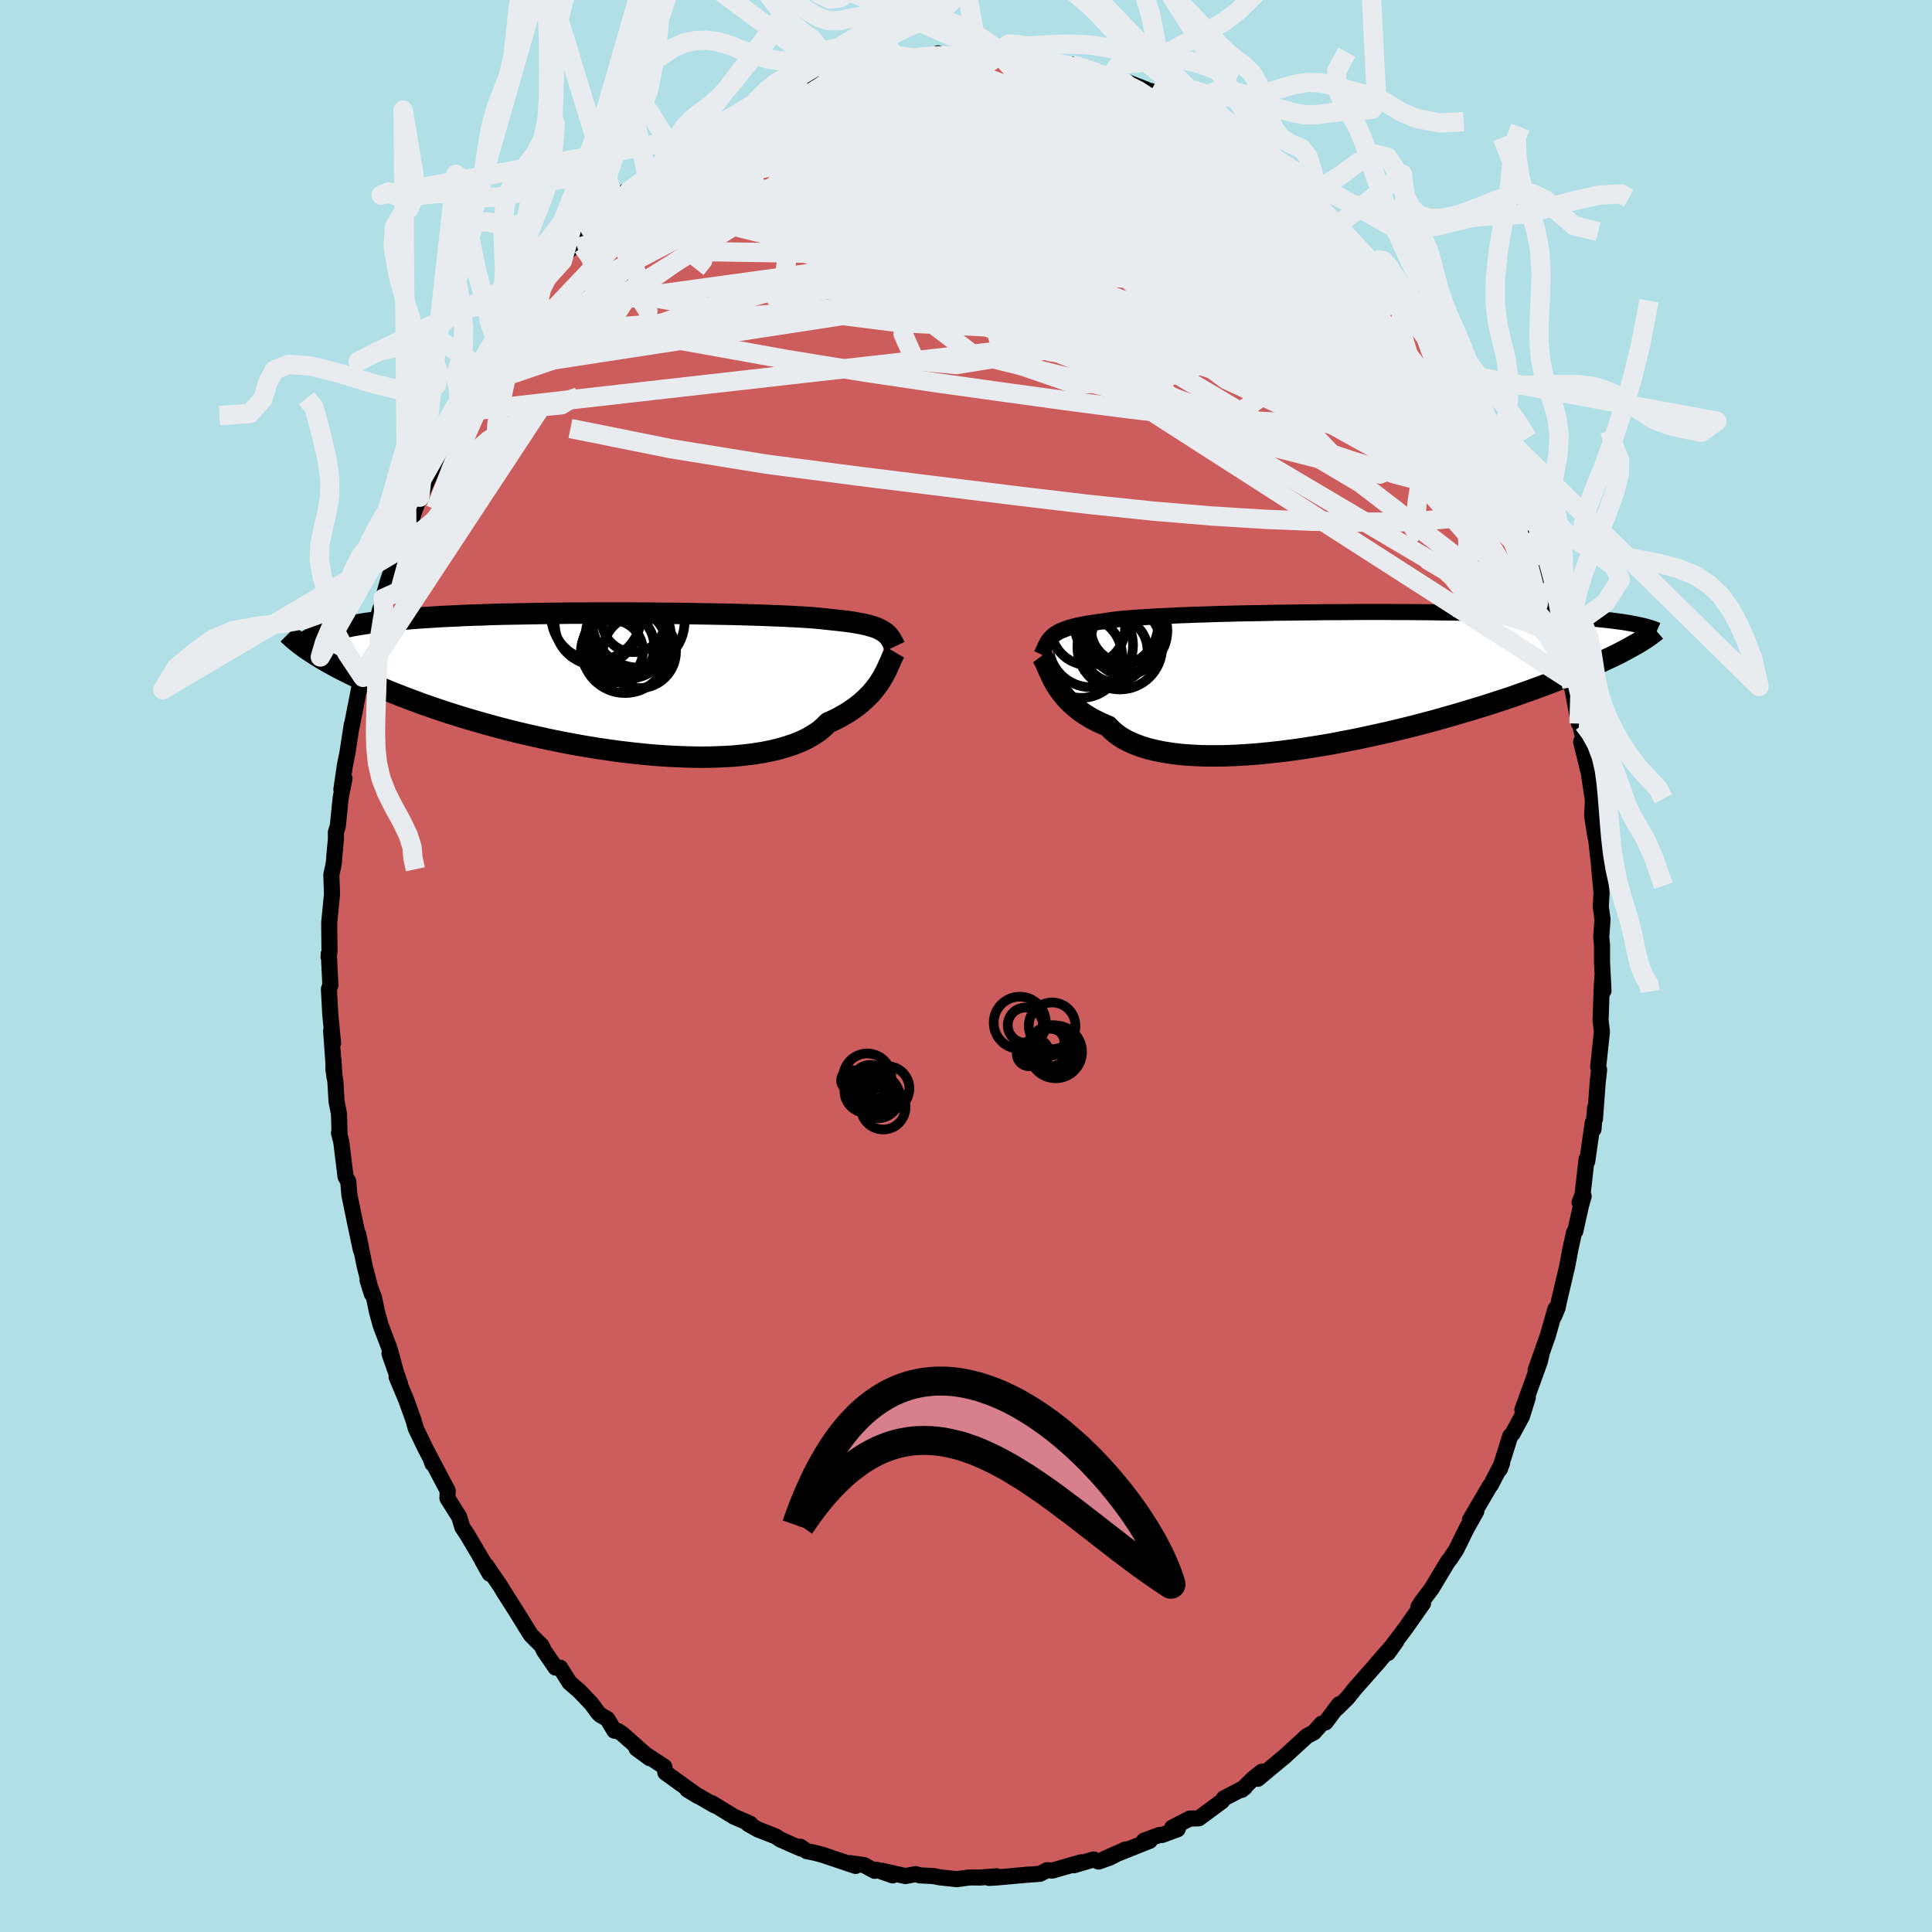 <svg xmlns="http://www.w3.org/2000/svg" width="500" height="500" viewBox="-100 -100 200 200"><defs><clipPath id="c"><path d="m29.82-5.09-.19-.12-.21-.11-.24-.11-.26-.1-.29-.09-.31-.09-.34-.09-.37-.08-.4-.07-.43-.08-.46-.07-.48-.06-.52-.06-.55-.06-.58-.06-.43-.05-.48-.05-.55-.05-.61-.05-.67-.04-.72-.04-.78-.04-.84-.04-.88-.03-.93-.04-.98-.03-1.02-.03-1.05-.03-1.1-.02-1.12-.02-1.15-.02-1.18-.02-1.2-.02-1.21-.01-1.23-.01-1.24-.01L3.58-7H-.15l-1.24.01h-1.22l-1.21.02-1.2.01-1.18.02-1.15.02-1.14.02-1.11.02-1.08.03-1.05.04-1.03.03-.99.04-.96.05-.93.04-.9.05-.86.06-.83.05-.8.06-.76.07-.73.06-.7.07-.67.07-.64.08-.61.08-.58.08-.56.09-.54.09-.5.09-.48.1-.46.09-.43.11-.41.1-.38.11-.37.12-.34.11-.31.12-.3.13-.28.12-.26.13-.27 1.32.31.2.32.21.34.21.36.22.38.22.4.23.42.23.44.24.47.24.49.25.51.25.53.25.56.26.59.26.61.27.63.27.66.28.69.28.72.28.75.29.78.29.8.3.85.29.87.3.9.3.93.29.97.3.99.29 1.03.29 1.05.29 1.07.28 1.11.28 1.12.26 1.15.26 1.16.25 1.18.24 1.2.23 1.21.21L.15 7l1.23.18 1.22.17 1.23.14 1.22.13 1.21.11 1.21.08 1.19.06 1.18.04 1.15.02 1.13-.02 1.1-.04 1.07-.06 1.04-.1 1-.12.96-.15.92-.18.86-.21.82-.24.77-.26.72-.3.66-.32.6-.36.55-.37.48-.41.43-.43.58-.26.54-.27.51-.29.49-.29.45-.31.43-.31.4-.32.37-.33.34-.33.32-.33.29-.34.27-.34.24-.33.22-.34.2-.33"/></clipPath><clipPath id="b"><path d="m-29.76-4.21.18-.15.19-.13.21-.13.24-.13.27-.11.29-.11.31-.11.35-.1.38-.1.4-.09.44-.08.46-.09.5-.07.52-.08.56-.07.39-.07.45-.06.52-.07.57-.06.64-.05.7-.06.76-.05.81-.05.87-.05.92-.04.96-.05 1.01-.04 1.05-.04 1.09-.03 1.13-.04 1.15-.03 1.18-.03 1.21-.02 1.22-.02 1.24-.03 1.26-.01 1.26-.02 1.26-.01 1.27-.02h1.27l1.26-.01 1.25-.01H4.7l1.21.01H7.1l1.17.01 1.15.01 1.12.02 1.09.01 1.06.02 1.04.02 1 .02.97.03.94.02.9.03.88.03.84.04.81.03.77.04.75.03.71.04.68.04.66.04.63.05.61.04.58.04.56.05.52.05.51.05.48.05.46.05.43.05.42.06.39.05.37.06.35.06.33.06.31.06.01 2.1-.3.17-.32.18-.34.18-.35.19-.38.2-.4.2-.42.2-.45.21-.47.22-.49.22-.52.23-.54.24-.56.24-.6.24-.61.26-.65.25-.67.27-.7.27-.73.27-.76.28-.79.29-.83.29-.85.3-.89.3-.93.3-.95.31-.99.3-1.02.31-1.05.31-1.08.31-1.1.31-1.13.3-1.15.3-1.18.29-1.2.29-1.21.27-1.23.27-1.24.26-1.25.24-1.25.24-1.26.21-1.25.2-1.26.18-1.24.16-1.24.14-1.22.12-1.2.09-1.17.07-1.16.04-1.12.01-1.09-.01-1.06-.05-1.01-.07-.97-.11-.92-.14-.88-.17-.82-.2-.77-.24-.71-.27-.66-.3-.59-.33-.53-.37-.47-.39-.41-.43-.57-.24-.54-.25-.52-.27-.48-.28-.45-.29-.42-.3-.39-.32-.36-.31-.34-.33-.31-.33-.28-.34-.26-.33-.24-.34-.21-.34-.19-.33"/></clipPath><filter id="a"><feTurbulence baseFrequency=".05" numOctaves="3" result="noise" type="noise"/><feDisplacementMap in="SourceGraphic" in2="noise" scale="2"/></filter></defs><rect width="100%" height="100%" x="-100" y="-100" fill="#B0E0E6"/><path fill="#CD5C5C" stroke="#000" stroke-linejoin="round" stroke-width="1.667" d="m65.84-.47.15 3.03-.11-1.45-.08 1.34-.11 3.16.14 1.19-.39 3.66.1.28-.14 1.21-.29 3.89.01-1.13-.16 2.18-.08-.67-.57 4-.07-.22-.42 3.7-.3.76.42-.63-.28.98-.59 2.66-.12.1-.37 1.68-.34 1.81-.84 3.56-.15.75-.38.9.15-.78-.8 2.8-1.25 3.54.59-1.57-.15.66-1.82 5.04.57-1.29-.61 1.95-.98 1.81-.23.22-1.08 3.44.23-.61-1.16 2.24-.1.1-2.06 3.52.43-.75.23-.15-1 1.78-1.08 2.19-.6.92-.25.3-1.69 2.81-1.08 1.44-.3.47.48-.37-1.75 2.49-1.4 1.86-.48.79.87-1.22-2.01 2.3.31-.33-2.61 2.96-.76.95-1.09 1.07-.12.04.35-.46-1.4 1.87-.41.14-.8.9-.71.37-2.48 2.27.04-.05-2.65 2.21.42-.74-.92.73-1.17 1.16.32-.25-2.17 1.13-.19.29-2.4 1.77-.94.03-1.82.94.7-.2-.13.36-1.62.6-.25-.01-1.62.6.6.01-4.67 1.86 2.18-.97-1.65.85-1.15.41-.52-.22-2.04.6.77-.31-3 .86-.54-.04-.76.38-1.57.11.5-.04-3.46.31-.73.04.79-.17-1.71.13-1.06-.01-1.36.18-1.76-.19-.64-.13-1.39-.07-.47-.13-1.06.2-2.42-.55 1.11.48-1.66-.58-.21.11-1.11-.6-1.43-.2.57.29-3.46-1.16-.88-.23-.72-.14-.65-.45.04.18-2.11-.93-.48-.32-1.86-.73-1-.57.23-.01-1.72-.75-2.28-1.4.13.08.16.16-2.82-1.63 1.1.67-2.82-2.03-.55-.4-.11-.6-2.88-1.9 1.37 1.01-2.86-2.54-.43-.27-.37-.04-.72-1.2-.75-.44-.22-.22-.69-.94-1.25-1.31-1.01-.87-.97-1.54-.48-.01-1.19-1.74-.26-.53-1.09-1.09-.43-.68-1.18-1.91-1.25-1.96-.3-.51-1.48-2.16.36.86-.76-1.34.16.21-1.71-2.9-.51-.76-.34-1.1-1.21-1.92.02-.79-1.75-3.32.18.53-.14-.46-.62-1.18-.98-2.04-.21-.78-.77-2.15-.99-2.35.36.71-1.1-3.14.65 1.84-.64-2.34-.92-2.43-.39-1.42-.29-1.4-.68-1.85.44 1.41-.74-2.88-.66-3.27.26 1.58-.57-2.7-.61-2.96-.12-1.41-.28-.49-.44-3.6-.24-.93.06.22-.06-2.21-.25-1.27-.12-2.04-.2-1.25V9.72l.1 1.77-.34-4.78.2 1.27-.29-2.97-.14-2.63.15-.39-.16-3.28-.03.34.1-.55-.03-2.99.29-2.94-.07-2.04.15-.65.11-.58.06-.78.16-1.72-.01-.64.2-.64.3-2.96.39-1.96-.32 1.13.36-2.47.26-1.29.46-2.98-.01.19.86-4.38.18-.48.13-.2.24-1.36.51-1.91.36-1.38.68-2.46-.14.92.42-1.98.42-1.52.65-2.02.97-2.31-.21.75.64-1.37.76-2.57.57-1.44.15.1-.08-.2 2.1-4.78-.7 1.52 1.04-1.87 1.03-2.27.63-1.29 1.47-2.64-.85 1.85.34-1.05 1.54-2.48 1.36-2.31.96-1.2-.88 1.28.45-.74 1.75-2.61.15-.37.99-.98 1.54-2.45-1.13 1.66 1.27-1.79 1.64-1.85.41-.79 1.79-1.81.67-.71.13.02 1.54-1.81-.45.5 2.37-2.18.07-.4 1.13-.34 1.11-1.29 1.03-.7 1.24-.83.77-.57-.29.13.46-.36.93-.91 2.5-1.65-.46.49.87-.63 1.39-.75 2.19-1.36.49-.4-.76.58 2.75-1.34.61-.01 1.41-.9.68.06.98-.42 1.27-.79.62.2.18-.02.39-.28 2.77-.97.49.2 1.67-.36-.13-.27 1.97-.27.26-.01 1.33-.01 1.91-.16.6-.36-.23.33 1.58-.12 1.85.03.99-.09 2.09-.09-.49.07 2.13.18.45.18h.12l2.05.14-.75.14 1.31.08 2.69.38.36.13-.34-.21 3.38 1.04.78.09-.24.41 1.3.08 2.52.98h-.67l1.91.65-.77-.5 2.73 1.5 1.15.49-.32.08 1.84 1.1 1.99.77-.14.17-.57-.5 3.21 2.35.56.27-.78-.77 1.11.94.98.78 2.87 2.42-.39-.43-.21-.21 2.01 1.79 1.09.75 1.61 1.81-.92-.84 2.02 2.01-.46-.62 3.29 3.9.81.53-.37-.32-.49-.34 1.39 1.31 1.06 1.56 1.19 1.39-.57-.54 1.75 2.17.17.1 1.24 1.89-.38-.01 1.9 2.46.55 1.1 1.07 2.12.14.04 1.39 2.47.01-.37.7 1.4.86 2.14.79 2-.65-1.23 1.39 2.71.53.95.76 1.88.95 2.52-.28-.46.6 1.31.8 2.51-.22-1.19.96 3.03.07.26.36 1.29.67 2.21.47 1.75-.09.07.3 1.42.88 3.06v-.86l.22 1.62.73 3.78-.17-1.17.83 3.67-.44-.62.71 2.89-.02-.35.67 4.44-.13-1.13-.09 1.81.33 2.13.01-.36.33 2.95.3 3.26-.04.72-.04.67.18 1.35-.13 1.84.08.84v1.68l.15 3.03" filter="url(#a)"/><path fill="#fff" d="m-29.76-4.21.18-.15.19-.13.21-.13.24-.13.27-.11.29-.11.31-.11.35-.1.38-.1.4-.09.44-.08.46-.09.5-.07.52-.08.56-.07.39-.07.45-.06.52-.07.57-.06.64-.05.7-.06.76-.05.81-.05.87-.05.92-.04.96-.05 1.01-.04 1.05-.04 1.09-.03 1.13-.04 1.15-.03 1.18-.03 1.21-.02 1.22-.02 1.24-.03 1.26-.01 1.26-.02 1.26-.01 1.27-.02h1.27l1.26-.01 1.25-.01H4.7l1.21.01H7.1l1.17.01 1.15.01 1.12.02 1.09.01 1.06.02 1.04.02 1 .02.97.03.94.02.9.03.88.03.84.04.81.03.77.04.75.03.71.04.68.04.66.04.63.05.61.04.58.04.56.05.52.05.51.05.48.05.46.05.43.05.42.06.39.05.37.06.35.06.33.06.31.06.01 2.1-.3.17-.32.18-.34.18-.35.19-.38.2-.4.2-.42.2-.45.21-.47.22-.49.22-.52.23-.54.24-.56.24-.6.24-.61.26-.65.25-.67.27-.7.27-.73.27-.76.28-.79.29-.83.29-.85.3-.89.3-.93.3-.95.31-.99.3-1.02.31-1.05.31-1.08.31-1.1.31-1.13.3-1.15.3-1.18.29-1.2.29-1.21.27-1.23.27-1.24.26-1.25.24-1.25.24-1.26.21-1.25.2-1.26.18-1.24.16-1.24.14-1.22.12-1.2.09-1.17.07-1.16.04-1.12.01-1.09-.01-1.06-.05-1.01-.07-.97-.11-.92-.14-.88-.17-.82-.2-.77-.24-.71-.27-.66-.3-.59-.33-.53-.37-.47-.39-.41-.43-.57-.24-.54-.25-.52-.27-.48-.28-.45-.29-.42-.3-.39-.32-.36-.31-.34-.33-.31-.33-.28-.34-.26-.33-.24-.34-.21-.34-.19-.33" filter="url(#a)" transform="translate(38.69 -29.92)"/><path fill="#fff" d="m29.82-5.09-.19-.12-.21-.11-.24-.11-.26-.1-.29-.09-.31-.09-.34-.09-.37-.08-.4-.07-.43-.08-.46-.07-.48-.06-.52-.06-.55-.06-.58-.06-.43-.05-.48-.05-.55-.05-.61-.05-.67-.04-.72-.04-.78-.04-.84-.04-.88-.03-.93-.04-.98-.03-1.02-.03-1.05-.03-1.1-.02-1.12-.02-1.15-.02-1.18-.02-1.2-.02-1.21-.01-1.23-.01-1.24-.01L3.58-7H-.15l-1.24.01h-1.22l-1.21.02-1.2.01-1.18.02-1.15.02-1.14.02-1.11.02-1.08.03-1.05.04-1.03.03-.99.04-.96.05-.93.04-.9.05-.86.06-.83.05-.8.06-.76.07-.73.06-.7.07-.67.07-.64.08-.61.08-.58.08-.56.09-.54.09-.5.09-.48.1-.46.09-.43.11-.41.1-.38.11-.37.12-.34.11-.31.12-.3.13-.28.12-.26.13-.27 1.32.31.2.32.21.34.21.36.22.38.22.4.23.42.23.44.24.47.24.49.25.51.25.53.25.56.26.59.26.61.27.63.27.66.28.69.28.72.28.75.29.78.29.8.3.85.29.87.3.9.3.93.29.97.3.99.29 1.03.29 1.05.29 1.07.28 1.11.28 1.12.26 1.15.26 1.16.25 1.18.24 1.2.23 1.21.21L.15 7l1.23.18 1.22.17 1.23.14 1.22.13 1.21.11 1.21.08 1.19.06 1.18.04 1.15.02 1.13-.02 1.1-.04 1.07-.06 1.04-.1 1-.12.96-.15.92-.18.86-.21.82-.24.77-.26.72-.3.66-.32.6-.36.55-.37.48-.41.43-.43.58-.26.54-.27.51-.29.49-.29.45-.31.43-.31.4-.32.37-.33.34-.33.32-.33.29-.34.27-.34.24-.33.22-.34.2-.33" filter="url(#a)" transform="translate(-38.37 -29.54)"/><g fill="none" stroke="#000" transform="translate(38.69 -29.92)"><path stroke-linejoin="round" stroke-width="1.667" d="m-30.87-2.31.11-.23.09-.22.1-.22.09-.2.1-.19.1-.19.11-.17.12-.17.14-.16.15-.15.18-.15.19-.13.21-.13.24-.13.27-.11.29-.11.31-.11.35-.1.38-.1.4-.09.44-.08.46-.09.5-.07.52-.08.56-.07.39-.07.45-.06.52-.07.57-.06.64-.05.7-.06.76-.05.81-.05.87-.05.92-.04.96-.05 1.01-.04 1.05-.04 1.09-.03 1.13-.04 1.15-.03 1.18-.03 1.21-.02 1.22-.02 1.24-.03 1.26-.01 1.26-.02 1.26-.01 1.27-.02h1.27l1.26-.01 1.25-.01H4.7l1.21.01H7.1l1.17.01 1.15.01 1.12.02 1.09.01 1.06.02 1.04.02 1 .02.97.03.94.02.9.03.88.03.84.04.81.03.77.04.75.03.71.04.68.04.66.04.63.05.61.04.58.04.56.05.52.05.51.05.48.05.46.05.43.05.42.06.39.05.37.06.35.06.33.06.31.06.3.06.28.06.26.06.24.06.23.07.22.06.2.07.19.06.18.07.16.07" filter="url(#a)"/><path stroke-linejoin="round" stroke-width="2.222" d="m-30.87-2.18.13.17.11.2.12.23.11.25.12.27.12.28.13.3.15.31.15.33.18.33.19.33.21.34.24.34.26.33.28.34.31.33.34.33.36.31.39.32.42.3.45.29.48.28.52.27.54.25.57.24.41.43.47.39.53.37.59.33.66.3.71.27.77.24.82.2.88.17.92.14.97.11 1.01.07 1.06.05 1.09.01 1.12-.01 1.16-.04 1.17-.07 1.2-.09 1.22-.12 1.24-.14 1.24-.16 1.26-.18 1.25-.2 1.26-.21 1.25-.24 1.25-.24 1.24-.26 1.23-.27 1.21-.27 1.2-.29 1.18-.29 1.15-.3 1.13-.3 1.1-.31 1.08-.31 1.05-.31 1.02-.31.99-.3.95-.31.93-.3.89-.3.85-.3.83-.29.79-.29.76-.28.73-.27.7-.27.67-.27.65-.25.61-.26.6-.24.56-.24.54-.24.52-.23.49-.22.47-.22.45-.21.42-.2.4-.2.38-.2.35-.19.34-.18.32-.18.3-.17.29-.16.26-.17.25-.15.24-.15.22-.15.2-.14.19-.14.18-.14.16-.12.15-.13" filter="url(#a)"/><circle cx="-22.484" cy="-5.845" r="4.444" clip-path="url(#b)" filter="url(#a)"/><circle cx="-26.049" cy="-5.06" r="3.824" clip-path="url(#b)" filter="url(#a)"/><circle cx="-25.754" cy="-3.29" r="4.354" clip-path="url(#b)" filter="url(#a)"/><circle cx="-22.249" cy="-4.81" r="4.404" clip-path="url(#b)" filter="url(#a)"/><circle cx="-23.124" cy="-5.49" r="4.338" clip-path="url(#b)" filter="url(#a)"/><circle cx="-23.219" cy="-2.79" r="3.318" clip-path="url(#b)" filter="url(#a)"/><circle cx="-22.179" cy="-5.005" r="3.578" clip-path="url(#b)" filter="url(#a)"/><circle cx="-22.769" cy="-3.095" r="4.388" clip-path="url(#b)" filter="url(#a)"/><circle cx="-22.204" cy="-3.75" r="3.574" clip-path="url(#b)" filter="url(#a)"/><circle cx="-26.764" cy="-2.085" r="4.248" clip-path="url(#b)" filter="url(#a)"/></g><g fill="none" stroke="#000" transform="translate(-38.37 -29.54)"><path stroke-linejoin="round" stroke-width="2.222" d="m31-3.53-.09-.19-.1-.19-.09-.17-.1-.17-.1-.16-.11-.15-.12-.14-.14-.14-.15-.13-.18-.12-.19-.12-.21-.11-.24-.11-.26-.1-.29-.09-.31-.09-.34-.09-.37-.08-.4-.07-.43-.08-.46-.07-.48-.06-.52-.06-.55-.06-.58-.06-.43-.05-.48-.05-.55-.05-.61-.05-.67-.04-.72-.04-.78-.04-.84-.04-.88-.03-.93-.04-.98-.03-1.02-.03-1.05-.03-1.1-.02-1.12-.02-1.15-.02-1.18-.02-1.2-.02-1.21-.01-1.23-.01-1.24-.01L3.58-7H-.15l-1.24.01h-1.22l-1.21.02-1.2.01-1.18.02-1.15.02-1.14.02-1.11.02-1.08.03-1.05.04-1.03.03-.99.04-.96.05-.93.04-.9.05-.86.06-.83.05-.8.06-.76.07-.73.06-.7.07-.67.07-.64.08-.61.08-.58.08-.56.09-.54.09-.5.09-.48.1-.46.09-.43.11-.41.1-.38.11-.37.12-.34.11-.31.12-.3.13-.28.12-.26.13-.24.14-.23.13-.2.14-.19.15-.18.14-.16.15-.14.15-.14.16-.11.16-.11.15" filter="url(#a)"/><path stroke-linejoin="round" stroke-width="2.222" d="m31.01-2.95-.1.17-.1.19-.11.22-.1.24-.11.26-.13.28-.13.29-.14.31-.17.31-.17.32-.2.33-.22.34-.24.33-.27.34-.29.34-.32.33-.34.33-.37.33-.4.32-.43.31-.45.31-.49.29-.51.29-.54.27-.58.26-.43.43-.48.41-.55.37-.6.36-.66.32-.72.3-.77.26-.82.24-.86.21-.92.18-.96.15-1 .12-1.04.1-1.07.06-1.1.04-1.13.02-1.15-.02-1.18-.04-1.19-.06-1.21-.08-1.21-.11-1.22-.13-1.23-.14-1.22-.17L.15 7l-1.21-.2-1.21-.21-1.2-.23-1.18-.24-1.16-.25-1.15-.26-1.12-.26-1.11-.28-1.07-.28-1.05-.29-1.03-.29-.99-.29-.97-.3-.93-.29-.9-.3-.87-.3-.85-.29-.8-.3-.78-.29-.75-.29-.72-.28-.69-.28-.66-.28-.63-.27-.61-.27-.59-.26-.56-.26-.53-.25-.51-.25-.49-.25-.47-.24-.44-.24-.42-.23-.4-.23-.38-.22-.36-.22-.34-.21-.32-.21-.31-.2-.29-.19-.27-.2-.25-.18-.24-.18-.22-.18-.21-.18-.2-.16-.18-.17-.18-.16-.15-.15" filter="url(#a)"/><circle cx="3.07" cy="-3.183" r="4.466" clip-path="url(#c)" filter="url(#a)"/><circle cx="3.96" cy="-6.238" r="3.288" clip-path="url(#c)" filter="url(#a)"/><circle cx="2.41" cy="-3.513" r="3.692" clip-path="url(#c)" filter="url(#a)"/><circle cx="4.46" cy="-6.133" r="4.78" clip-path="url(#c)" filter="url(#a)"/><circle cx="3.405" cy="-4.628" r="4.412" clip-path="url(#c)" filter="url(#a)"/><circle cx="3.325" cy="-4.808" r="3.738" clip-path="url(#c)" filter="url(#a)"/><circle cx=".085" cy="-6.743" r="4.656" clip-path="url(#c)" filter="url(#a)"/><circle cx=".16" cy="-5.973" r="4.37" clip-path="url(#c)" filter="url(#a)"/><circle cx="4.57" cy="-3.008" r="3.778" clip-path="url(#c)" filter="url(#a)"/><circle cx="1.72" cy="-3.073" r="3.21" clip-path="url(#c)" filter="url(#a)"/></g><g fill="none" stroke="#E9ECEF" stroke-linejoin="round" stroke-width="2"><path d="m54.36-52.95.85 2.02.13 1.48-.47 1.19-1.05.89-1.63.63-2.17.42-2.71.25-3.24.12h-3.79l-4.35-.09-4.93-.2-5.51-.34-6.1-.51-6.71-.7-7.33-.87-7.99-.99-8.69-1.08-9.34-1.22-9.88-1.6-10.4-2.09m18.57-33.31.28-.18.51-.18.73-.24.69-.2.51-.08.24.07-.05.25-.36.46-.68.66-.98.88-1.29 1.1-1.63 1.35-2.05 1.67-2.57 2.05-3.15 2.49-3.7 2.85-4.02 2.93m69.48-11.28-.14-.18.58.48.78.7.64.62.41.48.16.37-.04.28-.26.2-.51.1-.78-.03-1.06-.15-1.37-.31-1.73-.48-2.15-.72-2.65-.96-3.17-1.2-3.67-1.4-4.1-1.57-4.45-1.78-4.66-2.05" filter="url(#a)"/><path d="m24.53-87.41 1.08.51.25.35-.02.41-.25.47-.62.45-1.02.45-1.41.48-1.8.53-2.25.54-2.73.52-3.24.48-3.76.44-4.32.41-4.94.38-5.64.36-6.38.36-7.08.34-7.66.24" filter="url(#a)"/><path d="m35.17-79.83.92.81.45.6.06.36-.21.27-.49.15-.89-.06-1.42-.43-2.04-.84-2.65-1.22-3.21-1.52-3.8-1.79-4.48-2.09-5.31-2.47-6.26-2.88m52.15 46.05-.08.06v.46l-.19.31h-.46l-.76-.33-1.09-.67-1.42-1.03-1.8-1.46-2.21-1.94-2.63-2.49-3.09-3.06-3.57-3.63-4.08-4.24-4.62-4.84-5.18-5.45L21-79.31l-6.64-6.83m-17.48-8.01 1.51-.07 1.38-.04 1.13-.02.86.03.58.08.33.13.08.16-.15.2-.37.23-.6.26-.85.31-1.14.36-1.5.43-1.9.49-2.33.55-2.78.6-3.25.66-3.81.76-4.58 1" filter="url(#a)"/><path d="m19.13-90.58 1.92 1.07.99.65.58.53.32.48.04.41-.26.37-.58.34-.91.3-1.25.27-1.61.26-1.98.26-2.35.25-2.75.24-3.21.21-3.71.17-4.23.16-4.75.12-5.29.06h-5.89l-6.65.07m67.26 15.13 1 1.43.15.87-.42.7-.91.62-1.39.54-1.95.39-2.55.16-3.19-.09-3.85-.36-4.52-.62-5.19-.86-5.88-1.11-6.63-1.36-7.43-1.6-8.26-1.82-9.07-2.07-9.78-2.42m66.85 4.01.38.23.06.06.16.23.27.4.26.44.15.35-.03.19-.25-.01-.48-.19-.73-.4-1-.63-1.31-.89-1.66-1.22-2.07-1.61-2.52-2.07-3-2.56-3.49-3.01-3.91-3.4" filter="url(#a)"/><path d="m53.36-55.86.62 1.68.25.92.01.52-.13.35-.34.16-.62-.14-.96-.55-1.35-1.04-1.75-1.53-2.14-2.02-2.54-2.5-2.95-2.98-3.39-3.45-3.86-3.98-4.36-4.54-4.83-5.16-5.17-5.8m-26.58-8.03 1.34-.06 1.13-.11.87-.08.74-.03.71.01.63.02.44.05.14.1-.25.15-.66.22-1.07.27-1.45.31-1.83.33-2.25.39-2.71.46-3.2.51m51.1 13.3 1.37 1.37 1.17 1.23 1.08 1.16.79.85.46.52.23.29.1.17-.02.05-.23-.15-.5-.43-.83-.76-1.16-1.09-1.51-1.44-1.97-1.91-2.67-2.6" filter="url(#a)"/><path d="m-2.89-94.48.3.21.79.14.77.18.48.28.09.41-.33.57-.75.72-1.16.89-1.58 1.06-1.99 1.26-2.43 1.47-2.87 1.73-3.33 1.98-3.84 2.21-4.34 2.41-4.87 2.63-5.48 2.87-6.19 3.14m72.99-11.09.36.38.68.88.45.91.07.83-.27.78-.58.79-.88.8-1.24.76-1.65.69-2.09.61-2.51.55-2.91.53-3.3.56-3.72.58-4.15.63-4.62.66-5.09.68-5.56.69-6 .66-6.46.62-6.95.6-7.54.61-8.22.7" filter="url(#a)"/><path d="m26.38-86.47.54.36 1.29.95 1.23.94 1.18.96 1.27 1.08 1.37 1.19 1.37 1.2 1.27 1.12 1.14 1 1.04.93.91.83.65.61.13.1-.47-.55" filter="url(#a)"/><path d="m29.91-84.18 1.1 1.01.6.82-.11.49-.64.34-1.09.3-1.6.26-2.21.15-2.86.03-3.53-.1-4.2-.22-4.92-.34-5.77-.51-6.75-.74-7.67-.96-8.27-1.24m-17.31 5.11.45-.45.91-.69 1.05-.8 1.03-.79.87-.67.67-.52.48-.37.34-.27.23-.17.07-.03-.23.2-.65.53-1.14.89-1.66 1.25" filter="url(#a)"/><path d="m26.38-86.47.52.34 1.17.84 1.06.81 1.01.82 1.08.93 1.18 1.04 1.21 1.09 1.19 1.07 1.14 1.04 1.09 1 1.03.96.95.9.85.82.75.74.62.61.49.48.32.3.13.11-.06-.08-.28-.31-.59-.63-1-1.07-1.38-1.47M14.84-91.79l1.51.42 1.5.75 1.41.92 1.49 1.09 1.65 1.28 1.81 1.44 1.92 1.59 1.99 1.67 2.02 1.73 1.99 1.74 1.96 1.72 1.9 1.7 1.82 1.65 1.73 1.56 1.6 1.42 1.46 1.25 1.31 1.07 1.19.9 1.02.71m-76.86-16.16.66-.36.98-.32 1.56-.47 2.11-.58 2.5-.61 2.81-.6 3.05-.58 3.24-.57 3.38-.56 3.44-.53 3.47-.5 3.48-.47 3.5-.45 3.5-.4 3.47-.35 3.28-.37" filter="url(#a)"/><path d="m29.58-84.35-.12-.18.64.51.88.73.78.65.54.48.29.3.05.17h-.22l-.56-.22-.95-.47-1.34-.74-1.72-.98-2.14-1.26-2.73-1.66-3.62-2.21m22.39 16.28 1.23 1.33 1.05 1.31.89 1.17.78 1.05.71.99.64.91.55.79.42.66.28.47.09.2-.14-.13-.43-.56-.77-1.07-1.18-1.66-1.73-2.38M2.9-94.35l1.41.17.7.18.4.19.24.25.12.32-.01.38-.18.47-.41.55-.7.65-1.03.77-1.41.87-1.8.99-2.21 1.09-2.64 1.19-3.07 1.3-3.5 1.4-3.95 1.52-4.42 1.66-4.96 1.86-5.57 2.11-6.25 2.42" filter="url(#a)"/><path d="m-31.98-82.51 1.27-.55 1.54-.15 2.06.07 2.72.14 3.4.19 3.98.28 4.48.4 4.91.54 5.32.67 5.65.81 5.93.94 6.14 1.06 6.32 1.13 6.48 1.13 6.69 1.28M-26.37-86.7l.25.1 1.34-.38 2-.57 2.34-.56 2.55-.46 2.75-.38 2.94-.35 3.11-.35 3.2-.34 3.25-.33 3.23-.29 3.21-.26 3.15-.21 2.98-.22 2.63-.27" filter="url(#a)"/><path d="m51.26-59.36.8 1.46.21.72-.12.54-.47.33h-.84l-1.21-.34-1.58-.66-1.97-1-2.42-1.37-2.92-1.82-3.48-2.31-4.08-2.82-4.7-3.32-5.36-3.82-5.98-4.32-6.51-4.85-6.87-5.38" filter="url(#a)"/><path d="m36.26-79.08.74 1 .07.52-.17.53-.44.56-.88.42-1.49.17-2.16-.13-2.8-.36-3.4-.49-3.99-.61-4.63-.74-5.3-.93-6.01-1.12-6.81-1.28-7.73-1.38-8.7-1.52" filter="url(#a)"/><path d="m18.66-90.73-.15.16.05.32-.13.47-.47.61-.92.7-1.46.74-2.06.77-2.71.81-3.43.86-4.18.93-4.93 1.02-5.73 1.11-6.55 1.2-7.39 1.31-8.17 1.48" filter="url(#a)"/><path d="m24.53-87.41 1.18.5.55.33.49.37.44.37.29.31.1.25-.08.2-.25.16-.47.09-.75-.03-1.05-.16-1.41-.3-1.79-.44-2.24-.6-2.74-.78-3.27-.96-3.75-1.16-4.12-1.36-4.38-1.63m-28.11 6.04 1.36-.52 2.24-.32 2.77.01 3.2.39 3.69.69 4.22.9 4.7 1.07 5.12 1.21 5.47 1.37 5.77 1.52 6.04 1.68 6.27 1.85 6.5 2.01 6.79 2.19m-70.32-9.65.99-.67.8-.56.56-.4.44-.33.43-.31.42-.26.37-.17.27-.03.13.14-.05.32-.25.52-.49.75-.74 1.01-1.01 1.28-1.29 1.54-1.57 1.79-1.87 2.04-2.23 2.34-2.68 2.81-3.25 3.45-3.79 4.12" filter="url(#a)"/><path d="m36.95-78.11 1.33 1.33 1 1.09.79.93.39.55-.01.19-.31-.05-.54-.19-.76-.32-1.03-.5-1.36-.74-1.75-1.01-2.16-1.32-2.62-1.64-3.11-1.97-3.62-2.31-4.11-2.69-4.75-3.12m-6.12-3.75 1.73.27.89.21.69.26.56.33.35.36.07.38-.22.4-.52.41-.86.43-1.19.45-1.54.5-1.91.55-2.3.61-2.74.65-3.2.68-3.69.7-4.2.71-4.65.71-5 .66-5.3.53" filter="url(#a)"/><path d="m-8.83-93.4.4-.21.73-.08.7.05.56.14.36.25.14.37-.08.52-.29.66-.5.83-.77.98-1.08 1.15-1.44 1.33-1.82 1.52-2.21 1.73-2.58 1.93-2.95 2.11-3.3 2.31-3.67 2.55-4.11 2.87-4.63 3.28-5.13 3.58-5.33 3.4" filter="url(#a)"/><path d="m37.87-77.27-.38-.06-.24.61-.63.85-1.32.79-2.24.57-3.22.31-4.14.17-4.99.14-5.84.16-6.74.13-7.68.04-8.68-.08-9.71-.17-10.9-.17m17.85-19.26.65.05.6-.04.42.02.2.17-.07.33-.39.53-.8.72-1.27.93-1.74 1.17-2.2 1.42-2.69 1.67-3.24 1.93-3.9 2.22-4.68 2.6-5.53 3.09" filter="url(#a)"/><path d="m54.36-52.95.7 1.88-.29 1.11-1.18.58-2.1.03-3.01-.51-3.9-1.02-4.81-1.47-5.73-1.92-6.64-2.36-7.57-2.82-8.52-3.31-9.57-3.78-10.72-4.25-11.96-4.72m50.85-8.67 1.01 1.02.36.89-.54.61-1.25.51-1.86.54-2.51.54-3.27.49-4.11.43-4.99.39-5.87.4-6.79.37-7.83.27-8.96.12-10.05-.02" filter="url(#a)"/><path d="m10.92-93.33 2.41.79 1.55.69 1.43.76 1.56.88 1.68.99 1.75 1.07 1.79 1.13 1.83 1.18 1.85 1.23 1.84 1.24 1.81 1.23 1.73 1.22 1.62 1.14 1.4 1 1.07.71.68.36.34.06" filter="url(#a)"/><path d="m5.48-93.99.6.06.88.14 1 .19 1.14.21 1.21.24 1.2.26 1.15.27 1.05.28.93.28.77.25.59.2.38.15.15.08-.1.02-.36-.04-.64-.11-.93-.16-1.23-.25-1.54-.35-1.8-.46-2.13-.58M-37.69-77.6l1.85-1.51 1.79-1 2.16-.9 2.58-.93 2.93-.97 3.19-.95 3.38-.92 3.58-.91 3.8-.95 4.02-1.01 4.18-1.05 4.25-1.06 4.24-1.04 3.94-1.11m-43.52 12.13.48-.46 1-.69 1.21-.84 1.27-.85 1.23-.81 1.17-.75 1.14-.73 1.15-.73 1.18-.74 1.17-.73 1.14-.7 1.07-.65.98-.59.86-.5.68-.4.47-.28.22-.15h-.05l-.39.15-.79.32-1.09.42m18.1-4.66 1.53-.07 1.45-.05 1.26-.03h.99l.71.04.45.06.18.08-.1.08-.4.09-.72.1-1.07.1-1.44.12-1.9.14-2.41.16-2.95.14M49.5-62.62l.49 1.21.22 1.1-.13.9-.48.74-.87.64-1.25.56-1.67.47-2.09.36-2.51.25-2.94.13-3.38.03-3.83-.12-4.32-.27-4.84-.46-5.36-.63-5.92-.77-6.49-.89-7.03-.98-7.56-1.12-8.04-1.31-8.5-1.53-9.12-1.62" filter="url(#a)"/><path d="m3.39-94.42.38.21 1.12.43 1.35.6 1.53.76 1.71.92 1.94 1.05 2.14 1.19 2.32 1.29 2.42 1.4 2.49 1.47 2.5 1.53 2.48 1.54 2.42 1.52 2.36 1.47 2.27 1.42L35-76.24l2.08 1.33 1.97 1.29 1.89 1.28 1.82 1.28M-8.96-93.67l1.3-.13.75.03.47.15.13.26-.27.4-.69.59-1.1.79-1.55 1-2.09 1.24-2.72 1.49-3.43 1.78-4.17 2.09-4.9 2.39-5.59 2.63" filter="url(#a)"/><path d="M-25.96-86.84 5.62-79.8l19.43 9.72 4.61 3.63-5.33-1.37-8.86-4.22-7.03-4.87-2.64-3.91 1.48-2.21 3.4-.61 2.64.44-.09.89-3.14 1-4.56.97-3.09.75.91.29 5.25-.39 6.95-1.28 4.16-2.31-2.16-3.09-9.06-2.49-15.92 1.21-29.81 9.55" filter="url(#a)"/><path d="M35.17-79.83 4.85-87.91-7.3-89.89l-7.91 1.54-4.98 2.61.01 2.22 5.7 1.54 9.55 1.32 9.94 1.7L12-76.59l2.28 2.82-2.1 2.62-4.52 1.67-4.63.2-3.32-1.36-1.43-2.31 1.17-1.75 4.5.95 6.58 5.28 8.44 10.9 43.54 27.94" filter="url(#a)"/><path d="m8.21-93.63 15.96 8.41 6.98 6.1 1.02 4.53-3.94 2.16-4.4 1.09-1.35 1.27 1.04 1.57-.38 1.43-5.44.93-11.12.2-13.59-.67-10.44-1.32-2.28-1.28 6.52-.97 8.33-2.26-5.36-5.44-28.54 1.59" filter="url(#a)"/><path d="m-19.29-90.12 14.79.95 17.46 5.32 13.22 7.32 7.88 5.93 3.2 3.01-.46.49-3.45-1.01-5.86-1.51-7.2-1.23-6.9-.61-5.06-.27-2.31-.53.53-1.11 2.79-1.27 4.21-.38 4.81 1.64 5.15 4.26 5.73 6.5 6.12 7.01 4.12 4.31-2.17-1.96-5.65-6.24 26.33 14.61" filter="url(#a)"/><path d="m23.01-88.59-6.82-.7 2.96 4.91 1.05 3.58-1.74 1.46-3.44.4-5.51-.31-7.69-.63-7.98.12-4.84 2.12 1.26 4.4 7.61 5.41 10.35 4.04 7.81.9 4.32-1.59 7.82-3.08.85-17.06" filter="url(#a)"/><path d="M44.82-69.23 27.51-56.72.54-63.43-10.6-71.9l.62-3.63 3.15 1.13.09 2.98-3.07 1.96-3.47-.11-1.67-1.41 1.06-1.24 4.73-.02 9.97 2 16.49 6.3 23.54 13.95 20.58 15.81" filter="url(#a)"/><path d="m-22.65-88.77 45.3 17.67 6.61-1.2-9.12-6.29-13.83-4.09-13.33-.55-9.7 1.75-4.31 2.59 1.01 2.42 4.51 1.56 5.6.3 5.5-.75 6.12-.88 7.44.11 5.95 1.32-1.88 1-8.3-2.33 23.88-8.98" filter="url(#a)"/><path d="M45.39-68.69 23.57-79.75l-11.62-4.44-1.66-.68.87 1.69.22 2.72-.64 2.41-.97 1.35-.92.64-.73 1.09-.47 2.53-.15 3.83.12 3.55.1 1.11-.8-2.78-3.67-6.2-9.28-7.1-14.86-4.19-9.37.44" filter="url(#a)"/><path d="m10.92-93.33 28.42 27.74 8.42 12.25-4.92 2.42-11.15-2.83-10.66-5.32-6.6-6.21-2.34-6.2.22-5.64.74-4.69-.32-3.52-1.93-2.34-2.77-1.15-1.33.5 2.74 3.38 7.05 7.11 3.56 6.2-30.55-21.41" filter="url(#a)"/><path d="m-28.87-85.05 5.42-.42 11.9 1.49 10.73 1.13 3.66.48-1.98.22-4.12.44-3.68 1.01-1.41 1.8 2.25 2.71 6.09 3.57 7.94 3.97 6.5 3.26 2.75 1.15-.12-1.71.75-3.46 5.08-2.09 8.8 2.1 4.76 1.91-20.31-24.22" filter="url(#a)"/><path d="M61.33-34.11 9.02-65.07-9-72.88l2.02-3.4 7.03-2.27 5.68-1.21 2.97-.27-.11-.01-3.31-.5-5.72-1.18-6.51-1.39-5.62-.92-3.55-.12-.55.32 3.28-.04 7.39-.84 10.56-.79 11.97 1.6 12.83 6.89 14.78 13.28 11.61 13.49" filter="url(#a)"/><path d="m61.33-34.11-29.81-33.4-6.18-10.46-.39-3.09L28-79.23l4.13 4.92 1.9 5.28-2.34 3.14-5.96-.17-7.01-3.23-5.41-4.98-2.72-5.05-.96-3.81-1.82-2.15-6.03-.69-12.31 1.08-16.2 3.59-7.39.78" filter="url(#a)"/><path d="m14.3-92.29 9.52 6.88.24 3.33-1.17 1.95-1.32 1.31-2.35.57-2.89.35-2.45.8-1.75 1.51-1.66 1.78-2.5 1.29-3.96.2-5.12-1.06-4.81-1.92-2.29-2.08 1.95-1.52 6.25-.58 8.53.2 7.72.3 4.83-.27 2.21-.41 1.62 1.58 4.95 7.84 29.26 28.71" filter="url(#a)"/><path d="m-1.54-94.27 14.53 12.28-14.09 2.65-11.76 1.59-1.24 1.18 6.98.66 9.73.15 7.99-.23 4.37-.44 1.04-.46-1.05-.33-1.95-.17-2.17-.13-2.09-.32-1.86-.63-1.49-.76-.9-.5v.12l1.14.6 1.84.39 1.15-.52-.92-1.07-1.42.52 6.05 6.01 41.02 17.82" filter="url(#a)"/><path d="m-31.98-82.51 23.28 4.44 28.12 10.3 17.15 6.48 7.27 1.45 1.21-1.83-2.08-3.3-4.13-3.61L32.9-72l-7.6-3.06-8.42-2.6-7.62-2.01-4.99-1.31-1.15-.57 2.58.13 4.86.76 5.06 1.27 3.63 1.54 1.89 1.48.98 1.11.45.75-2.64.67-12.36.99-27.88 2.5-30.6 10.39" filter="url(#a)"/><path d="M57.99-44.89 33.46-72.38l-10.73-5.67-7.07 1.82-3.14 1.95-1.32-.78-2.42-3.04-4.49-3.45-5.36-2.4-4.07-.98-1.07.04 2.17.49 4.1.7 3.99.92 2.34 1.1.46.81-.67-.22-1.07-1.61-.76-2.05 2.15.49 12.97 8.84 38.24 30.07" filter="url(#a)"/><path d="M-14.33-91.97 20.09-81.3l10.49 2.58-1.51-2.39-5.26-3.2-4.42-1.79-2.52-.25-1.77.49-2.03.7-1.61.94.69 1.25 4.02 1.17 6.57 1.15 8.4 3.41 11.53 9.9 13.08 17.1" filter="url(#a)"/><path d="m-25.96-86.84-11.26 11.97 3.9.22 10.31-3.19 9.76-3.33 6.37-1.57 4.26.71 4.27 2.41 4.45 3.03 2.57 2.54-1.66 1.28-6.27-.11-8.43-1.07-6.45-1.34-.73-1.11 6.09-.62 10.11-.02 7.5.4-1.59.15-5.31-.68 31.23-4.45" filter="url(#a)"/><path d="m-10.5-93.04 21.8 16.05-5.7-1.3-5.05-2.65-.65-.85 2.3.42 2.91.46 1.92-.36.5-1.24-.35-1.6-.27-1.37.36-.75.79.03.4.87-.88 1.77-2.4 2.71-3.22 3.53-2.75 3.84-1.07 3.15 1.21 1.02 3.58-2.35 5.88-5.53 7.27-6.22 4.99-3.76-6.23-4.62" filter="url(#a)"/><path d="m-10.5-93.04-7.82 10.3 8.86 10.17 8.06 2.23.14-3.96-4.73-5.53-5.5-4.07-4.57-1.71-3.51.44-2.36 2.14-.06 3.4 4.68 4.03 11.8 3.91 18.03 3.5 16.12 3.14-2.16-1.03-44.36-24.94" filter="url(#a)"/><path d="m-30.74-83.34-3.95 4.88 6.2.41 9.32-1.51 4.47-1.3-1.33-.74-3.45-.64-1.49-.99 2.63-1.21 6.69-.45 8.97 1.44 8.04 3.26 3.04 2.65-4.52-1.63-10.27-5.72-22.48-.16" filter="url(#a)"/><path d="m29.91-84.18 7.2 10.85 8.06 11.85.88 4.79-5.38-.26-7.21-2.5-5.37-2.92-2.88-2.77-2.04-3.03-2.85-3.84-3.92-4.66-4.18-4.85-3.56-4.14-2.84-2.74-2.64-1.14-2.98.16-3.17.72-2.46.31-.81-.84.67-1.84.55-1.69v-.63l6.32-.98" filter="url(#a)"/><path d="m-39.58-75.6 1.75 5.47 11.61 2 7.3-2.06.43-3.54-1.79-3.14.21-2.05 3.95-.87 7.38.1 9.2.7 8.69.81 5.76.44 1.17-.16-3.5-.68-6.49-.81-6.46-.58-3.45-.3.96-.4 4.12-1.07 3.82-2.06.13-2.7-3.7-1.97-2.26 1.19 10.33 8.01 43.08 22.01" filter="url(#a)"/><path d="m36.95-78.11-12.59-4.41-16.72 1.13-10.52 1.42-2.66-.12.29-1.05.3-.74 1.28.49 4.24 2.01 7.07 3.14L15-73.01l4.9 2.08 1.45-.06-1.72-2.68-5.53-5.18L3.95-85.5l-9.25-5.55 8.2-3.3" filter="url(#a)"/><path d="m-14.15-91.99 26.26 9.22-1.51 3.16-1.52 1.58 2.75.37 3.97.68 3.36 2.27 2.5 3.57 1.16 3.4-1.16 1.85-3.81-.16-5.29-1.92-4.85-3.16-3.49-3.1-3.14-.34.55 3.8 40.98-1.52" filter="url(#a)"/><path d="m47.6-65.08 3.89 10.72-6.56.85-10.53-3.75-7.48-3.45-4.1-3.06-2.92-3.92-2.92-5.05-2.7-5.28-1.84-4.27-.48-2.38 1.26-.31 3.09 1.28 4.46 1.93 4.69 1.69 3.71 1.16 2.55 1.49 2.04 3.02-1 1.63-21.5-20.34" filter="url(#a)"/><path d="m25.81-86.97-32.84 7.05 8.52 4.75 17.4 4.57 11.54 2.83 2.17 1.11-5.67.55-9.92 1-10.23 1.59-7.76 1.26-4.29-.39-1.24-2.77.92-4.52 2.29-4.43 3.44-2.48 5.05-.32 6.04-1.03.6-6.89-8.44-9.33" filter="url(#a)"/><path d="m1.3-94.33-8.07 2.56 6.48 4.14L7.86-83l2.22 2.45-3.99-.06-7.37-1.12-7.77-.8-5.9.08-2.76 1.04.4 1.85 2.09 2.25 1.19 1.75-1.1-.03.54-3.19 11.52-7.12 19.21-5.81" filter="url(#a)"/><path d="m.31-94.24-.57 14.19 14.77 6.87 8.81 2.51 6.05 2.66 5.58 3.24 4.28 2.57 1.69.9-1.03-1-2.71-2.44-2.74-2.89-1.43-2.14.35-.5 1.61 1.24 1.58 2.13.21 1.75-1.69.36-2.75-1.26-2.53-2.78-3.53-4.62-11.4-6.35-37.24-9.15" filter="url(#a)"/><path d="m-19.29-90.12 21.62 5.24 5.31 2.43 7.06 2.93 6.66 3.6 2.04 2.76-4.42.91-9.6-.71-11.59-1.42-10.24-1.46-6.54-1.41-1.93-1.74 2.17-2.32 4.67-2.71 5.04-2.5 3.4-1.67.46-.59-2.69.24-4.72.65-4.79.92-3.86 2.01-6.3 6.24-24.22 20.61" filter="url(#a)"/><path d="m-46.09-67.59 50.24-6.89 20.88 3.04 1.83-.6-7.3-3.83-10.28-3.64-10.26-2.08-8.36-.99-4.88-.58-.18-.19 5.12.67 10.1 2.02 13.52 3.6 14.17 5.03 11.87 6.04 7.96 6.49 4.65 6.6 2.89 5.62-1.52-5.67" filter="url(#a)"/><path d="m55.01-51.72-5.35-6.55-9.39-7.16-11.04-8.87-8.72-6.28-6.57-2.97L8.2-84.6l-4.94-.41-2.98-.09.11.79 3.43 2.46 5.89 4.44 6.61 5.77 5.16 5.48 2.04 3.25-1.26-.23-2.89-3.4-2.1-4.73-.4-3.72-.82-1.43-4.89.1-9.46-.61-10.2-2.7-26.82-.15" filter="url(#a)"/><path d="M62.51-30.49 49.3-51.5l-14.83-9.64-7.83-3.56-2.58-1.95-2.39-2.39-3.98-2.82-4.26-2.33-3.05-1.2-1.83-.32-1.35-.26-.79-.76 1.01-.92 3.66-.31 5.02.39 3.27-.03.03-1.57.02-2.03 3.23-.91-11.39-11.01" filter="url(#a)"/><path d="m-49.88-61.64 52.3-8.03 10.98-6.2-2.29-3.59-4.53-2.66-1.16-1.94 2.77-1.18 4.2-.57 2.96-.01-.1.68-4.27 1.36-8.65 1.53-10.87.85-7.81-.67.8-2.5 6.86-3.6-11.21-1.94" filter="url(#a)"/><path d="M-2.89-94.48 7.05-77.4l-4.69 9.28 1.69 5.39 7.28 2.51 8.72-.45 6.7-2.5L30-66.12l.01-2.33-2.23-1.71-3.32-1.69-3.44-2.27-3.09-2.95-2.83-3.32-2.71-3.21-2.15-2.63-.93-1.66-.13-.18.05 2.72 6.66 9.98 41.15 27.96" filter="url(#a)"/><path d="m-13.76-92.27 4.12 3 1.37 2.67 8.83 1.23 11.06 1.21 8.84 1.43 5.32 1.57 1.92 1.61-1.15 1.41-3.83.87-5.71.08-6.46-.63-6.01-.86-4.47-.46-1.75.38 2.23 1.28 6.93 2.05 10.9 2.96 12.27 4.09 9.07 4.04-1.75-2L10.9-93.25" filter="url(#a)"/><path d="m-50.91-59.96 32.3-20L.6-82.87l11.53 2.75 3.13 3.3-2.46 1.92-3.32.5-1.34-.23.05-.67-.97-1.39L3.61-79l-5.9-2.66-6.61-1.79-6.05.24-4.72 2.58-1.07 3.66 8.3 1.57 22.32-3.73 19.14-5.49" filter="url(#a)"/><path d="m-47.56-65.15 51.73-3.53 28.21 9.13 7.51 2.68-6.35-3.3-12.15-4.73-11.04-2.92-5.96-.09-.08 1.97 4.36 2.34 6.23.89 5.19-1.7 1.73-4.17-2.09-4.84-3.11-2.38-1.45 3.12-9.41 8.77-58.14 6.59M-5.4-93.96l-1.05-.2-.93.03-.95-.01-1.02-.16-1.09-.27-1.13-.26-1.09-.16-1.01.02-.92.19-.87.31-.88.33-.92.28-1.01.15-1.09-.01-1.16-.18-1.21-.35-1.25-.48-1.29-.52-1.31-.41-1.31-.19-1.25.07-1.08.25-1.01.43-1.66 1.13" filter="url(#a)"/><path d="m-6.99-93.94-1.51-1.58-1.22-2.06-1.16-.71-1.14.17-1.12.27-1.08-.01-1.03-.34-1.06-.62-1.12-.81-1.19-.88-1.26-.84-1.31-.69-1.31-.52-1.3-.38-1.3-.28-1.32-.24-1.38-.27-1.52-.49-1.7-1-1.9-1.74-2.06-2.08-2.12-1.22-1.67.77" filter="url(#a)"/><path d="m6.85-114.98-.37-.28-.86.98-1.09 1.87-1.21 2.28-1.29 2.22-1.33 1.78-1.3 1.28-1.19 1.06-1.05 1.17-.96 1.42-.95 1.55-1 1.24-1.09.37-1.14-.8-.98-.68.13 6.12-4.93 1.13-.48-.66-.78-1.81-.91-1.23-1.03-.71-1.24-1.05-1.49-1.78-1.65-2.19-1.67-2.11-1.63-1.77-1.6-1.45-1.57-1.15-1.52-.68h-1.39l-1.23.66-1.19.8-1.41.19-1.85-.84-2.09-1.55-1.96-2.4 26.69 19.73-.31.41-.42.46-.62.43-.76.47-.84.57-.88.67-.89.77-.87.84-.85.88-.84.88-.84.86-.85.82-.88.8-.85.82-.8.91-.69 1.12-.53 1.4-.34 1.65-.14 1.72-.05 1.53-.24 1.21-.71.9" filter="url(#a)"/><path d="m-14.95-92.17.47.02.57-.26.83-.47 1.03-.55 1.06-.62 1.02-.69.95-.7.93-.65.96-.56 1.01-.48 1.02-.46.96-.46.81-.45.68-.52 1.02-.68" filter="url(#a)"/><path d="m-21.89-89.35.21-.24.93-.94 1.05-.86 1.03-.59.96-.49.9-.5.83-.52.8-.5.82-.47.88-.47.96-.53 1.01-.62 1.02-.71 1-.76.98-.74.98-.69 1.05-.59 1.16-.47 1.24-.36 1-.22-22.88 13.78 1.54-.33 1.32-.19.98-.3.84-.47.89-.49.97-.37 1.02-.2 1.02-.09.96-.05.88-.06.8-.07.75-.05.77-.01.95.02 1.2.08 1.01.27-50.49 9.34.79-.32.99.52 1.17.05 1.35-.25 1.53-.16 1.64.08 1.67.2 1.6.14 1.5-.06 1.42-.28 1.35-.46 1.29-.51 1.27-.4 1.28-.2 1.3-.04 1.24-.08 1.08-.45.81-1.14.48-1.98.24-2.61.38-2.39 1.09-.68 2.23 2.31 2.88 4.61 11.29-14.91-.69 1.25-.91 1.36-.96 1.19-.9 1.05-.84 1.02-.83 1.05-.86 1.05-.93.97-.94.82-.95.7-.9.71-.8.83-.62.98-.44.98-.38.75-.55.55-.8 1.05" filter="url(#a)"/><path d="m-33.01-81.81-1.65-7.65-.24-3.59.46-1.12.61-.53.55-1.04.43-1.94.31-2.75.3-3.1.44-2.9.7-2.33.94-1.8.96-1.65.81-1.88.74-2.06 1.05-1.68 1.39.06-13.7 41.46-.01-1.36.25-1.66.28-1.94.3-2.11.46-1.87.73-1.3.98-.74 1.06-.5.92-.67.66-1.01.44-1.35.32-1.58.34-1.9.35-2.44.2-3.11-.13-3.6-.22-3.52-9.8 33.97-2.13.15-1.57-.31-.94.21-.64.84-.56 1.18-.65 1.15-.79.86-.97.49-1.1.26-1.15.3-1.1.59-.97.92-.87 1.01-.91.77-1.16.37-1.59.17-1.98.4-2.06 1.05L-41.78-73l-1.33 1.46-.78.93-.61.76-.67.8-.73.87-.73.92-.69.91-.63.91-.62.92-.65.96-.68 1.01-.7 1.05-.69 1.06-.68 1.06-.66 1.1-.67 1.16-.68 1.25-.69 1.32-.67 1.35-.64 1.33-.62 1.24-.58 1.02-.5.75-.46.93 14.72-23.22-.52 1.05-.2.83-.36 1.06-.53 1.15-.6 1.13-.57 1.05-.48.99-.39 1.01-.33 1.18-.34 1.39-.33 1.55-.31 1.5-.19 1.27-.08 1.14-.11 1.36-.38 1.55" filter="url(#a)"/><path d="m-54.91-47.27 1.09-2.77.53-1.42.54-1.3.61-1.37.6-1.31.54-1.21.48-1.12.48-1.14.53-1.22.57-1.25.56-1.16.54-.96.54-.76.58-.78.59-1.04.49-1.29.54-1.2 8.61-21.86-.76 1.8-.62 1.61-.63 1.5-.59 1.5-.52 1.51-.47 1.49-.48 1.46-.59 1.39-.75 1.29-.88 1.18-.9 1.14-.75 1.18-.51 1.3-.27 1.42-.26 1.47-.41 1.26-.36.71-1.75 2.61-.41-.1-.46.04-.57.85-.67 1.27-.71 1.28-.68 1.12-.65 1.04-.63 1.07-.67 1.17-.72 1.23-.76 1.25-.76 1.22-.75 1.16-.7 1.12-.66 1.07-.64 1.07-.64 1.13-.66 1.18-.55.94-.11.04 19.81-69.13.65 3.22.45 2.94-.04 2.63-.53 2.12-.79 1.76-.77 1.83-.54 2.23-.31 2.64-.14 2.83-.09 2.79-.1 2.63-.16 2.45-.25 2.27-.42 2.05-.65 1.7-.93 1.21-1.23.59-1.5-.01-1.62-.33-1.34.06-.48 1.52.72 3.53 1.19 4.42 1.02 3.64 5.38-24.78.54 1.5-.13 1.64-.18 1.92-.33 1.96-.54 1.84-.68 1.71-.65 1.62-.52 1.58-.4 1.49-.4 1.35-.54 1.2-.7 1.14-.76 1.3-.55 1.78.46 2.75-.08-.08.64-.24.59.2.78-.14.94-.39 1.11-.32 1.23-.08 1.26.07 1.21.05 1.12-.11 1.06-.38.99-.65.88-.91.74-1.05.63-.95.72-.48.92.29.77 1.23-10.81-35.42.4 3.97.11 3.42.02 3.15-.02 2.85-.16 2.39-.43 1.86-.72 1.43-.93 1.21-.95 1.21-.8 1.4-.52 1.68-.18 2 .05 2.26.1 2.29-.12 2.02-.46 1.51-.65.98-.37.79.41 1.18.44 1.68" filter="url(#a)"/><path d="m-77.29-56.98 3.14-.21 1.36-1.5.51-1.71.68-1.29 1.45-.59 2.39.18 3.09.8 3.3 1.01 2.99.73 2.28.09 1.3-.69.11-1.53-.94-2.3-.45-1.92 6.2 4.27-16.96 29.65.44-1.5.64-1.51.73-1.33.68-1.2.57-1.2.5-1.28.49-1.34.54-1.35.58-1.31.63-1.23.66-1.16.71-1.1.72-1.05.74-1.02.76-1.03.79-1.03.83-1.06.87-1.12.88-1.19.85-1.26.75-1.23.56-.95.31-.41.19-.31" filter="url(#a)"/><path d="m-52.38-57.32-.15-2.32-.3-1.39.34-1.21.42-1.64.08-2.15-.29-2.45-.42-2.46-.24-2.18.14-1.75.51-1.34.71-1.15.71-1.24.55-1.56.38-1.96.31-2.24.38-2.26.55-2.05.69-1.81.66-1.75.46-2 .26-2.36.26-2.55.46-2.55.38-1.87" filter="url(#a)"/><path d="m-54.38-53.41-1.18-.75-.51-2.05.15-2.02.24-1.93.14-1.79.13-1.64.27-1.54.45-1.47.56-1.42.58-1.31.54-1.18.51-1.1.5-1.19.44-1.53.25-2.04-.06-2.5-.37-2.34-1.07-.74-3.74 33.42-.35-.77-.07-1.53.33-1.6.41-1.61.35-1.74.18-1.96-.09-2.2-.42-2.5-.77-2.85-.96-3.16-.88-3.22-.48-2.82.13-2.01.65-1.13.84-.74.56-1.2-.02-2.34-.55-3.3-.58-3.39.39 44.08-1.37.15-1.44.11-1.16.78-.89 1.18-.66 1.31-.52 1.3-.58 1.2-.84 1.07-1.29.88-1.83.66-2.32.41-2.59.3-2.49.45-2.12.89-1.87 1.36-1.88 1.56-1.42 2.31 24.63-14.55 1.12-1.16 1.31-.93.99-.82.78-.82.69-.92.65-1.09.58-1.23.59-1.29.66-1.21.8-1.01.9-.77.97-.61.98-.57.97-.63.94-.7.91-.64.9-.37.94-.08.95-.09.89-.54.84-.26" filter="url(#a)"/><path d="m-57-10.01-.26-1.22-.08-1.05-.4-1.27-.69-1.43-.81-1.47-.74-1.47-.58-1.49-.36-1.56-.17-1.61-.04-1.63.03-1.61.05-1.54.05-1.44.04-1.39.07-1.39.1-1.43.15-1.4.2-1.24.17-1-.08-1.4 1.72-.77.44-1.61.38-1.39.52-1.12.63-.99.71-.95.72-.93.68-.96.65-1.01.65-1.05.73-1.04.84-.99.97-.91 1-.85.93-.78.8-.67.74-.54.85-.61 1.08-1.09 1.36-1.62-18.47 28.05-1.65-2.47-1.26-2.41-.38-1.91-.41-1.82-.53-1.84-.3-1.76.08-1.67.34-1.6.38-1.6.27-1.62.02-1.77-.27-2.04-.51-2.21-.51-1.97-.34-1.24-.78-.96" filter="url(#a)"/><path d="m-47-54.07-.52-.11-.5.15-.76.63-.88.94-.87 1.09-.79 1.12-.73 1.12-.67 1.08-.62 1.06-.58 1.05-.54 1.07-.5 1.1-.49 1.13-.51 1.15-.55 1.17-.58 1.17-.59 1.18-.58 1.16-.58 1.09-.64 1.05-.75 1.04-.85 1.13-.81 1.29-.53 1.33m125.88 4.79.09-3-.39-1.6-.43-1.23-.35-1.23-.24-1.3-.15-1.39-.08-1.45-.03-1.53v-1.55l-.01-1.53-.04-1.43-.13-1.33-.2-1.24-.25-1.18-.2-1.17-.11-1.25-.35-1.86m2.87 25.27.48.03.71.96.64 1.16.48 1.28.31 1.35.19 1.39.13 1.38.11 1.39.11 1.42.13 1.49.18 1.56.26 1.58.34 1.55.4 1.47.43 1.39.4 1.35.33 1.38.28 1.41.34 1.4.48 1.21.51.81.11.77m-8.08-31.51-.18-1.03-.2-1.02-.18-1.26-.18-1.34-.2-1.35-.23-1.38-.26-1.38-.28-1.36-.31-1.29-.33-1.23-.36-1.16-.35-1.14-.36-1.16-.34-1.23-.34-1.35-.38-1.5-.45-1.62-.5-1.59-.36-1.31.2-.15" filter="url(#a)"/><path d="m62.73-28.87.21-1.21v-1.1l-.1-1.29-.11-1.38v-1.48l.19-1.64.42-1.85.64-2.01.79-2.11.87-2.12.83-2.08.71-2 .45-1.8.03-1.45-.46-1.1-.55-1.91" filter="url(#a)"/><path d="m62.51-29.63-.97-2.08-.46-1.41-.62-1.02-1.01-.81-1.35-.63-1.52-.49-1.44-.44-1.22-.48-.96-.56-.79-.63-.66-.67-.59-.73-.62-.77-.92-.82-1.47-.78 13.42 7.84 4.85-3.47 1.55-2.41-.63-1.36-1.23-.93-1.11-.88-.71-1.06-.15-1.41.43-1.81.8-2.12.93-2.31.91-2.51.93-2.87 1.01-3.31.91-3.67.89-4.64" filter="url(#a)"/><path d="m61.42-34.18 1.21-.04.25 1.22.32 1.35.49 1.28.52 1.3.44 1.35.36 1.38.35 1.38.4 1.33.5 1.31.55 1.29.52 1.31.46 1.29.44 1.27.52 1.24.7 1.26.85 1.46.9 2 1 2.89" filter="url(#a)"/><path d="m59.85-39.69.38.53.83.91 1.09.96 1.04.97.77 1.06.49 1.21.31 1.33.22 1.4.22 1.44.3 1.44.41 1.4.53 1.34.63 1.28.71 1.26.82 1.27.97 1.28 1.09 1.2.96.99.57 1.1M57.38-86.83l-.41 1.08.07 2.06.3 2.01.48 1.82.59 1.79.58 1.9.4 2.13.14 2.35-.07 2.48-.13 2.41-.02 2.18.18 1.89.34 1.64.46 1.48.48 1.44.42 1.5.21 1.74-.13 2.08-.44 2.35-.52 2.29-.4 1.97-.49 2.06-.31 2.65m-1.4-3.82-.11-.5-.47-1.41-.47-1.64-.39-1.62-.36-1.48-.41-1.34-.5-1.22-.59-1.16-.64-1.12-.67-1.12-.66-1.17-.66-1.24-.66-1.32-.66-1.39-.63-1.43-.59-1.45-.54-1.44-.47-1.44-.42-1.4-.42-1.36-.5-1.28-.68-1.27-.93-1.37-1.14-1.6" filter="url(#a)"/><path d="m57.71-45.35.1-.66-.53-1.36-.62-1.51-.56-1.47-.49-1.36-.45-1.31-.44-1.28-.45-1.3-.45-1.33-.45-1.37-.45-1.42-.48-1.46-.52-1.5-.58-1.5-.62-1.46-.64-1.43-.58-1.42-.49-1.45-.4-1.48-.37-1.47-.44-1.41-.64-1.36-.96-1.4-1.27-1.44" filter="url(#a)"/><path d="m55.53-85.77.99 2.54-.31 3.05-.6 3.16-.52 3.08-.29 2.89-.01 2.55.27 2.12.41 1.75.4 1.6.25 1.64.07 1.79-.1 1.96-.24 2.05-.29 1.88-.13 1.5.32 1.97 2.22-.14 1.72.53.56 1.33.31 1.36.52 1.1.74.91.92.8 1.16.73 1.49.62 1.87.48 2.15.4 2.22.42 2.08.54 1.79.74 1.47.96 1.2 1.17.98 1.37.84 1.55.75 1.7.7 1.83.66 2.91L51.12-59.4l1.6-.7h1.53l1.66-.04 1.75.01h1.86l1.97-.07 1.94.01 1.81.26 1.65.6 1.5.87 1.41 1 1.42.9 1.61.61 1.76.39 1.54.31 1.6-1.14-27.68-5.13.6 1.69.65 1.1.6 1.05.48 1.15.35 1.32.15 1.53-.08 1.7-.27 1.84-.33 1.91-.23 1.88-.05 1.79.06 1.65-.04 1.56-.23 1.53-.23 1.6-.08 2.11" filter="url(#a)"/><path d="m49.5-62.62.56 1.33.68 1.24.64 1.14.58 1.13.53 1.16.5 1.22.47 1.25.46 1.24.49 1.24.52 1.25.54 1.27.54 1.31.52 1.3.47 1.25.42 1.19.37 1.13.34 1.1.3 1.1.29 1.12.27 1.09.25 1.08-11.26-27.59 1.09-4.23-.87-.86-.91-.64-.7-.94-.58-1.12-.53-1.15-.49-1.08-.46-1.03-.47-1.1-.51-1.28-.56-1.51-.59-1.68-.57-1.74-.58-1.69-.64-1.55-.78-1.4-.84-1.39-.63-1.52.04-1.73 1.03-1.88m6.26 50.09.7-.45.16-1.35.16-1.76.31-1.95.33-1.93.19-1.84.02-1.77-.16-1.72-.28-1.7-.4-1.61-.48-1.46-.48-1.34-.41-1.35-.27-1.5-.04-1.6.35-.86" filter="url(#a)"/><path d="m41.8-72.82.51.06.42-.33.49.09.56.64.61.95.67.98.71.92.76.85.8.83.85.85.88.91.91 1 .9 1.1.88 1.15.85 1.14.84 1.06.85.95.87.91.91 1.04.99 1.37 1.06 1.71M38.51-76.72l-.18-.07-.62-.48-.79-.51-.94-.52-1-.55-.97-.61-.91-.68-.87-.73-.86-.74-.85-.69-.85-.58-.84-.47-.82-.4-.83-.39-.82-.41-.84-.46-.86-.51-.91-.51-.96-.51-1.01-.48-1.04-.45-1.05-.36-.99-.17-1.24-.07m21.05 11.35 6.67-5.24.29 2.32-.35 2.04.26.87.83.28 1.22.03 1.52-.22 1.69-.43 1.71-.4 1.61-.17 1.62-.02 1.89-.16 2.39-.53 2.81-.8 2.85-.65 2.27-.13.82.46" filter="url(#a)"/><path d="M45.86-53.12 46-54.3l-.27-1.58-.32-1.77-.31-1.74-.33-1.54-.38-1.36-.41-1.25-.42-1.2-.44-1.16-.46-1.12-.47-1.09-.43-1.05-.37-.97-.39-.86-.55-.81-.79-.99-.88-1.47-.76-1.91-1.07-1.94m-.69-.97-.3-2.91-.55-1.79-.71-.88-.96-.39-1-.56-.83-1.05-.6-1.49-.48-1.63-.52-1.44-.64-1.11-.79-.8-.87-.67-.92-.74-.93-.89-.94-1.04-.97-1.08-.98-1.03-.96-.95-.86-.93-.71-1.18-.71-1.64-1.58-1.58 14.71 23.24 1.79 1.08 1.74-.04 1.94-1.15 2.01-1.49 1.73-.82 1.26.31.82 1.22.57 1.54.5 1.41.58 1.07.77.72 1.04.37 1.34.01 1.66-.36 1.93-.7 2.08-.84 2.01-.62 1.73-.04 1.42.7 1.29 1.26 1.56 1.34 2.51.62M20.62-93.36l.21.33.95.95.98 1 .94.93.91.82.88.72.84.62.8.59.78.6.71.66.65.71.64.76.77.84 1.03.98 1.15 1.02.51.42.39.43-2.79.12-1.2-1.07-.89-.3-.97.47-1.05.65-1.04.48-1.01.33-1.01.26-1.02.22-1.02.12-1.01.01-.99-.04-.98-.02h-.95l-.89-.05-.86-.06-.88.07-.95.36-.92.6-.74.79-.77 1.74" filter="url(#a)"/><path d="m25.81-86.97 2.31.9.95.64.67.47.78.48.93.55.98.61.96.63.94.63.95.62.98.61 1.01.57 1.03.54 1.09.54 1.13.56 1.16.62 1.11.61.95.5.73.3.64.26.8.58 1.28.92-20.81-11.64-1.37 2.48-1.02-.65-1.03-.63-1.07-.16-1.09.06-1.05.11-1 .13-.95.18-.95.26-.98.4-1.03.59-1.07.79-1.09.89-1.11.72-1.02.25-.72-.26-.3-.2" filter="url(#a)"/><path d="m26.38-86.47-.18-1.64-.81-1.59-1.09-.72-1.12-.36-1.08-.39-1-.51-.93-.65-.88-.72-.87-.77-.9-.8-.92-.87-.95-.96-.98-1.05-1-1.07-1.05-1.01-1.07-.9-1.09-.91-1.04-1.14-.94-1.52-.82-1.75-.72-1.49-.66-.68-.5-.4 20.74 21.73-.01.15.54.46.8.6.78.58.75.57.79.62.84.69.88.72.89.74.87.75.87.76.86.8.86.83.83.86.84.92.87.99.95 1.09.96 1.11.76.88.25.37-.32-.15-18.69-16.21-.22-.42-.87-.77-.85-1.33-.63-2.09-.48-2.65-.51-2.63-.67-2.12-.85-1.54-.97-1.34-1-1.6-1-2.05-.98-2.37-1.01-2.43-1.04-2.32-1.03-2.26-.99-2.24-.91-2.15-.86-1.9-.88-1.78-1.09-2.38-1.86-2.88" filter="url(#a)"/><path d="m23.01-88.59.65-.49 1.52-1.17 1.32-.55.99.15.9.33.95.19 1.04-.08 1.15-.3 1.26-.4 1.32-.37 1.32-.19 1.27.05 1.2.26 1.21.35 1.24.33 1.26.32 1.18.43 1.1.61 1.19.74 1.64.66 2.32.45 2.48-.14" filter="url(#a)"/><path d="m21.86-89.08.83.26.99-.2 1.25-.54 1.21-.42 1.02-.02.9.3.88.31.92.19.96.1.99.17 1.04.3 1.11.32 1.18.2 1.26-.03 1.35-.18 1.49-.18 1.53-.06 1.28-.13.45-1.15-1.11-21.91-2.19 2.15-1.26.82-1.1.65-1.41 1.19-1.75 1.91-1.89 2.28-1.83 2.14-1.68 1.66-1.55 1.19-1.46.87-1.42.75-1.36.73-1.29.71-1.19.62-1.1.42-1.08.18-1.13.06-1.08.37-.54.85M5.03-94.17l-1.37-.42-1.01-.73-1.13-.78-1.22-.72-1.2-.6-1.12-.43-1.06-.36-1.05-.43-1.08-.58-1.11-.76-1.14-.86-1.16-.86-1.18-.76-1.19-.59-1.2-.38-1.19-.18h-1.12l-1.04.12-.95.21-.91.26-.95.23-1.07.02-1.27-.5-1.63-.96" filter="url(#a)"/><path d="m28.05-91.93-.6-.28-1.21-.41-1.22-.47-1.15-.4-1.13-.27-1.1-.17-1.06-.13-1.03-.12-1.01-.13-1.02-.17-1.03-.19-1.06-.22-1.08-.22-1.1-.18-1.13-.1-1.13-.03H9.88l-1.07.03-.99.06-.9.07-.8.01-.77-.14-.91-.05-1.54 1.09-30.35-13.24 2.47-.72 1.68-.14 1.44.34 1.41 1.07 1.39 1.65 1.35 1.86 1.26 1.67 1.19 1.21 1.15.55 1.11-.14 1.07-.75 1.04-1.05 1.03-.88 1.05-.24 1.12.59 1.17 1.25 1.17 1.39 1.11 1 1.02.3.98-.48 1.09-1.11 1.27-.44 1.18 6.33" filter="url(#a)"/></g><g fill="none" stroke="#000"><circle cx="8.67" cy="8.446" r="1.96" filter="url(#a)"/><circle cx="5.566" cy="5.874" r="2.698" filter="url(#a)"/><circle cx="8.774" cy="7.874" r="1.402" filter="url(#a)"/><circle cx="8.914" cy="6.19" r="2.416" filter="url(#a)"/><circle cx="9.026" cy="8.498" r="2.322" filter="url(#a)"/><circle cx="9.282" cy="8.894" r="2.73" filter="url(#a)"/><circle cx="6.146" cy="6.126" r="1.824" filter="url(#a)"/><circle cx="8.994" cy="8.574" r="2.448" filter="url(#a)"/><circle cx="7.162" cy="8.998" r="1.448" filter="url(#a)"/><circle cx="6.526" cy="9.11" r="1.266" filter="url(#a)"/><circle cx="-10.222" cy="11.554" r="2.496" filter="url(#a)"/><circle cx="-8.73" cy="13.658" r="1.102" filter="url(#a)"/><circle cx="-9.61" cy="11.402" r="1.014" filter="url(#a)"/><circle cx="-8.57" cy="14.614" r="2.312" filter="url(#a)"/><circle cx="-9.906" cy="12.134" r="1.9" filter="url(#a)"/><circle cx="-10.31" cy="12.926" r="2.276" filter="url(#a)"/><circle cx="-9.114" cy="13.522" r="2.238" filter="url(#a)"/><circle cx="-8.166" cy="12.678" r="2.308" filter="url(#a)"/><circle cx="-8.934" cy="13.218" r="1.688" filter="url(#a)"/><circle cx="-11.862" cy="11.838" r="1.07" filter="url(#a)"/></g><path fill="#D77F8C" stroke="#000" stroke-linejoin="round" stroke-width="3" d="m-17.56 57.9.33-.93.33-.89.35-.86.35-.83.36-.79.36-.77.38-.73.38-.69.39-.67.39-.63.4-.61.41-.58.41-.54.42-.52.43-.49.43-.45.43-.44.44-.4.45-.38.45-.35.45-.32.46-.3.46-.28.46-.25.47-.22.47-.2.48-.18.48-.16.48-.13.48-.11.48-.09.49-.06.49-.05.48-.03h.49l.5.01.49.03.49.05.49.07.5.09.49.11.49.12.49.13.49.16.49.17.49.18.49.2.48.21.49.23.48.24.48.25.47.27.48.28.47.29.47.3.46.31.46.32.46.33.45.34.45.35.44.36.44.37.43.37.43.38.43.39.41.39.42.41.4.4.4.41.39.42.39.42.38.42.37.43.37.43.35.43.35.43.34.44.34.44.32.43.32.44.31.44.29.44.29.43.28.44.27.43.26.43.25.43.24.42.22.42.22.42.21.41.19.4.18.4.17.4.16.39.15.38.13.38.13.36.1.36-.38-.25-.39-.26-.39-.26-.39-.27-.38-.27-.39-.27-.39-.28-.39-.28-.39-.29-.38-.28-.39-.3-.39-.29-.39-.29-.39-.3-.38-.3-.39-.3-.39-.3-.39-.3-.38-.3-.39-.31-.39-.3-.39-.3-.39-.3-.38-.3-.39-.3-.39-.3-.39-.29-.39-.29-.38-.29-.39-.29-.39-.29-.39-.28-.38-.28-.39-.27-.39-.27-.39-.27-.39-.26-.38-.26-.39-.25-.39-.24-.39-.24-.39-.24-.38-.23-.39-.22-.39-.21-.39-.21-.38-.2-.39-.19-.39-.18-.39-.18-.39-.17-.38-.16-.39-.15-.39-.13-.39-.14-.38-.12-.39-.11-.39-.09-.39-.09-.39-.08-.38-.07-.39-.05-.39-.04-.39-.04-.39-.01-.38-.01-.39.01-.39.02-.39.03-.38.05-.39.07-.39.07-.39.09-.39.11-.38.12-.39.14-.39.15-.39.17-.39.19-.38.2-.39.22-.39.24-.39.25-.38.28-.39.29-.39.3-.39.33-.39.35-.38.36-.39.39-.39.4-.39.43-.39.44-.38.47-.39.48-.39.51-.39.53-.38.55-.39.57" filter="url(#a)"/></svg>